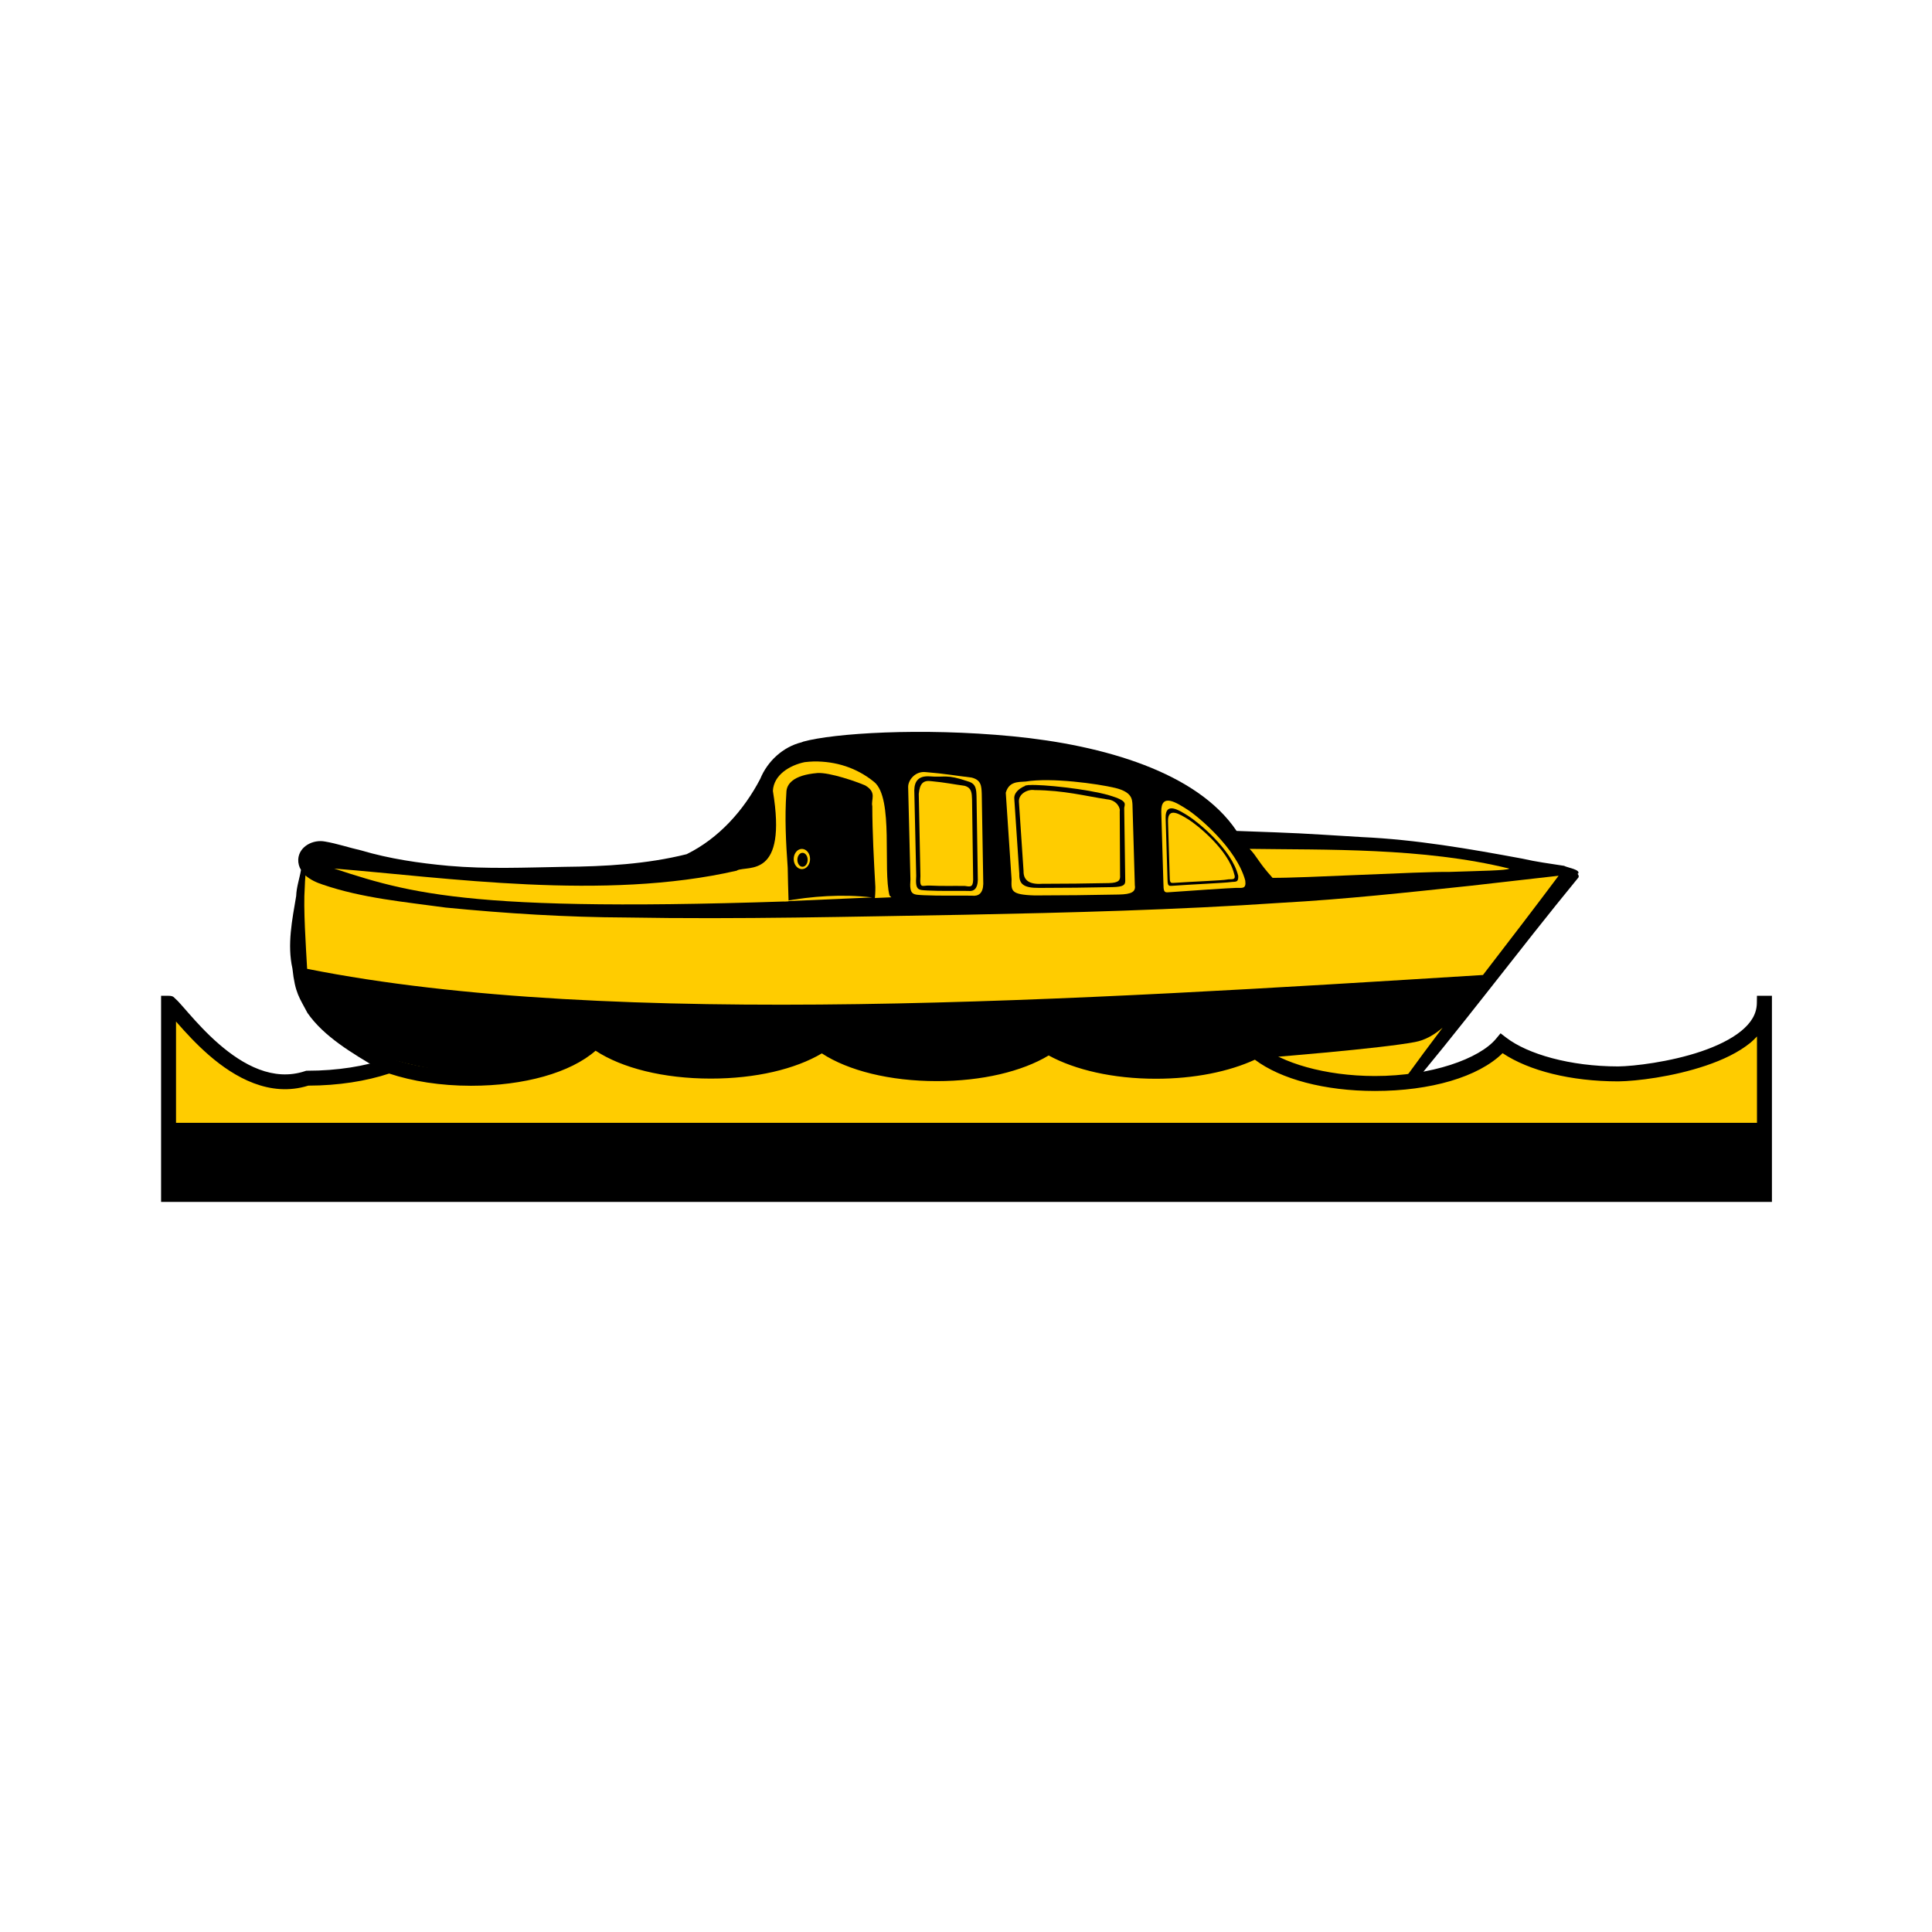 <svg:svg xmlns:dc="http://purl.org/dc/elements/1.1/" xmlns:ns1="http://sodipodi.sourceforge.net/DTD/sodipodi-0.dtd" xmlns:ns2="http://www.inkscape.org/namespaces/inkscape" xmlns:ns4="http://creativecommons.org/ns#" xmlns:rdf="http://www.w3.org/1999/02/22-rdf-syntax-ns#" xmlns:svg="http://www.w3.org/2000/svg" height="600" id="svg2" version="1.1" viewBox="-50 -227.046 600 600" width="600" ns1:docname="kajuitbootje.svg" ns2:version="0.91 r13725">
  <svg:defs id="defs4" />
  <ns1:namedview bordercolor="#666666" borderopacity="1.0" fit-margin-bottom="0" fit-margin-left="0" fit-margin-right="0" fit-margin-top="0" id="base" pagecolor="#ffffff" showgrid="false" showguides="true" ns2:current-layer="layer1" ns2:cx="349.93682" ns2:cy="40.760918" ns2:document-units="px" ns2:guide-bbox="true" ns2:pageopacity="0.0" ns2:pageshadow="2" ns2:window-height="751" ns2:window-maximized="1" ns2:window-width="1280" ns2:window-x="0" ns2:window-y="1" ns2:zoom="0.86486874" />
  <svg:g id="layer1" transform="translate(-74.967,-756.463)" ns2:groupmode="layer" ns2:label="Laag 1">
    <svg:g id="g4189" transform="matrix(0.663,0,0,0.663,25.29,304.413)">
      <svg:g id="g4164">
        <svg:path d="m 375.81,686.748 -0.801,0.321 c -8.741,2.143 -16.018,8.879 -19.396,17.152 -7.717,14.756 -19.379,27.831 -34.464,35.265 -18.795,4.69 -38.251,5.755 -57.547,5.931 -18.031,0.313 -36.03,1.112 -54.02,-0.481 -13.776,-1.259 -27.587,-3.271 -40.876,-7.213 -5.702,-1.284 -11.24,-3.196 -16.991,-4.168 -5.534,-1.06 -12.13,2.26 -12.503,8.335 -0.073,1.869 0.416,3.553 1.282,4.969 -0.669,4.037 -2.128,8.09 -2.244,12.183 -1.877,11.226 -4.289,22.718 -1.763,33.983 1.258,11.8 3.386,13.764 7.053,20.839 7.704,11.092 20.926,18.86 33.502,26.289 7.57,4.526 16.287,7.689 25.487,9.458 32.278,7.968 64.503,16.358 96.499,25.006 9.007,3.655 19.121,4.165 27.892,4.328 50.967,0.635 101.96,1.226 152.923,2.084 6.312,0.248 12.613,0.409 18.915,-0.16 l 76.141,-3.527 c 14.088,-1.587 28.271,-2.905 42.318,-4.809 5.036,-1.009 9.796,-2.921 14.427,-5.13 6.45,-2.819 17.458,-6.575 22.484,-11.541 29.138,-34.133 56.325,-70.874 84.755,-105.475 0.301,-0.551 0.058,-1.225 -0.481,-1.763 0.105,-0.01 0.215,0.01 0.321,0 1.314,-1.935 -4.986,-2.798 -6.572,-3.687 -6.539,-1.018 -13.101,-1.876 -19.556,-3.366 -24.872,-4.62 -49.864,-8.949 -75.179,-10.099 -32.082,-1.947 -26.551,-1.73 -58.669,-2.885 -18.377,-27.375 -61.969,-40.169 -104.949,-44.33 -42.98,-4.16 -83.92,-1.403 -97.987,2.492 z" id="path4264" style="fill:#000000;fill-opacity:1;stroke:none" ns1:nodetypes="cccccccccccccccccccccccccccccczcc" ns2:connector-curvature="0" />
        <svg:path d="m 675.244,820.756 c -6.058,7.989 -11.688,15.625 -16.991,22.922 l -6.412,6.572 c -4.163,4.247 -9.057,7.649 -13.786,11.221 -5.755,3.021 -11.986,5.187 -18.434,6.091 -13.235,2.36 -26.645,4.478 -40.074,5.29 -8.7,0.551 -17.262,1.735 -25.968,2.244 -20.401,1.291 -40.807,1.525 -61.233,2.244 -17.517,0.48 -35.057,1.292 -52.577,1.603 -9.069,-0.021 -18.186,0.685 -27.25,0.16 -31.116,-0.997 -62.184,-2.503 -93.293,-3.687 -19.407,-6.01 -95.206,-23.087 -115.093,-30.296 -8.052,-3.09 -13.736,-5.83 -19.396,-8.977 48.94,13.49 146.498,15.626 262.246,8.816 33.694,-1.898 183.59,-11.574 215.279,-17.472 4.912,-0.899 9.124,-3.443 12.984,-6.732 z" id="path4259" style="fill:#ffcc00;fill-opacity:1;stroke:none" ns2:connector-curvature="0" />
        <svg:path d="m 380.779,696.046 c 10.285,-0.092 19.997,2.913 28.212,9.618 9.27,7.566 3.952,41.094 7.213,53.219 0.301,0.292 0.58,0.488 0.801,0.801 -189.693,8.472 -221.229,-0.356 -260.963,-13.465 51.856,4.112 126.497,15.291 188.669,0.962 0.063,-0.059 0.094,-0.101 0.16,-0.16 5.198,-2.301 23.475,3.96 16.671,-37.189 0.393,-7.598 8.027,-12.039 14.908,-13.465 1.491,-0.134 2.859,-0.307 4.328,-0.321 z" id="path4257" style="fill:#ffcc00;fill-opacity:1;stroke:none" ns1:nodetypes="csccccccccc" ns2:connector-curvature="0" />
        <svg:path d="m 382.393,701.47 c -11.552,0.984 -14.519,5.291 -14.533,9.207 -0.815,11.615 -0.219,23.371 0.629,35.149 0.164,9.846 0.547,19.715 0.886,29.579 -3.672,2.518 5.863,6.518 14.873,7.287 6.726,1.103 -7.045,4.018 -0.164,2.505 6.351,-1.451 17.117,-1.655 18.578,-4.7 4.438,-9.326 6.972,-15.792 6.885,-25.644 -0.695,-12.308 -1.407,-25.615 -1.44,-37.865 -0.717,-3.184 2.337,-6.347 -3.311,-9.71 -3.962,-1.74 -16.762,-6.196 -22.418,-5.808 z" id="path4270" style="fill:#000000;fill-opacity:1;stroke:none" ns1:nodetypes="cccccccccccc" ns2:connector-curvature="0" />
        <svg:path d="m 433.298,701.052 c 8.807,0.709 14.109,1.707 21.258,2.534 4.642,1.105 4.671,4.078 4.823,7.603 l 0.715,42.237 c -0.132,4.416 -2.247,5.852 -5.359,5.491 -7.513,-0.109 -14.749,0.141 -22.509,-0.211 -5.053,-0.296 -6.856,0.111 -6.252,-7.391 l -1.072,-43.293 c -0.068,-3.11 3.249,-7.627 8.396,-6.969 z" id="path4255" style="fill:#ffcc00;fill-opacity:1;stroke:none" ns1:nodetypes="ccccccccc" ns2:connector-curvature="0" />
        <svg:path d="m 479.991,705.454 c 11.933,-1.978 33.724,1.043 41.807,2.972 8.083,1.929 7.982,5.433 8.178,7.74 l 1.11,37.909 c 0.474,2.932 -1.342,4.194 -7.512,4.312 -12.333,0.265 -26.708,0.414 -39.397,0.421 -11.421,-0.348 -10.961,-2.231 -10.834,-7.562 l -2.709,-40.541 c 1.485,-5.266 5.629,-5.023 9.357,-5.252 z" id="path4253" style="fill:#ffcc00;fill-opacity:1;stroke:none" ns1:nodetypes="czccccccc" ns2:connector-curvature="0" />
        <svg:path d="m 555.635,718.541 c 4.927,3.128 23.072,18.112 27.17,33.276 0.58,4.156 -1.544,3.395 -4.268,3.451 -2.723,0.056 -20.943,1.271 -31.989,2.073 -1.792,0.109 -2.045,-0.522 -2.087,-4.501 l -0.989,-33.146 c -0.219,-9.187 7.237,-4.28 12.164,-1.153 z" id="path4251" style="fill:#ffcc00;fill-opacity:1;stroke:none" ns1:nodetypes="zczcccz" ns2:connector-curvature="0" />
        <svg:path d="m 142.578,749.424 c 2.283,2.049 5.397,3.446 8.175,4.328 18.552,6.35 38.231,8.066 57.547,10.74 28.176,2.765 56.481,4.538 84.797,4.649 52.677,0.916 105.384,-0.409 158.053,-1.282 49.583,-0.986 99.106,-2.25 148.595,-5.61 29.756,-1.633 59.339,-4.874 88.965,-8.015 13.606,-1.484 27.27,-3.169 40.876,-4.649 -10.527,14.065 -22.902,30.242 -35.426,46.486 -188.677,11.714 -407.995,25.644 -550.78,-2.885 -0.561,-10.213 -1.838,-28.529 -1.122,-37.99 0.015,-1.896 0.202,-3.804 0.321,-5.771 z" id="path2998" style="fill:#ffcc00;fill-opacity:1;stroke:none" ns2:connector-curvature="0" />
        <svg:path d="m 584.845,736.988 c 3.648,3.783 3.921,6.013 10.751,13.576 13.719,0.153 69.074,-2.972 82.728,-2.77 14.805,-0.503 27.024,-0.626 28.173,-1.553 -40.247,-9.944 -86.501,-8.718 -121.651,-9.252 z" id="path4276" style="fill:#ffcc00;fill-opacity:1;stroke:none" ns1:nodetypes="ccccc" ns2:connector-curvature="0" />
        <svg:path d="m 285.106,237.605 a 0.745,0.92 0 0 1 1.052,0.043 0.745,0.92 0 0 1 -0.034,1.3 0.745,0.92 0 0 1 -1.052,-0.041 0.745,0.92 0 0 1 0.033,-1.3" id="path4278" style="fill:#ffcc00;fill-opacity:1;stroke:none" transform="matrix(5.129,0,0,5.129,-1089.784,-480.373)" ns1:cx="285.61499" ns1:cy="238.27686" ns1:end="3.9577557" ns1:open="true" ns1:rx="0.74481589" ns1:ry="0.92006671" ns1:start="3.9601679" ns1:type="arc" />
        <svg:path d="m 285.106,237.605 a 0.745,0.92 0 0 1 1.052,0.043 0.745,0.92 0 0 1 -0.034,1.3 0.745,0.92 0 0 1 -1.052,-0.041 0.745,0.92 0 0 1 0.033,-1.3" id="path4280" style="fill:#000000;fill-opacity:1;stroke:none" transform="matrix(3.221,0,0,3.542,-544.542,-101.86)" ns1:cx="285.61499" ns1:cy="238.27686" ns1:end="3.9577557" ns1:open="true" ns1:rx="0.74481589" ns1:ry="0.92006671" ns1:start="3.9601679" ns1:type="arc" />
        <svg:path d="m 366.423,761.565 c 13.519,-2.402 27.275,-3.465 41.658,-1.824 z" id="path4282" style="fill:#ffcc00;fill-opacity:1;stroke:none" ns1:nodetypes="ccc" ns2:connector-curvature="0" />
        <svg:path d="m 434.878,703.023 c 7.392,0.62 7.807,-1.165 17.977,2.35 3.926,1.025 3.95,3.782 4.079,7.052 l 0.604,39.176 c -0.112,4.096 -1.9,5.428 -4.532,5.093 -6.353,-0.101 -12.472,0.131 -19.034,-0.195 -4.273,-0.275 -5.797,0.103 -5.287,-6.856 l -0.906,-40.155 c 0.099,-4.304 2.071,-6.743 7.1,-6.465 z" id="path4284" style="fill:#000000;fill-opacity:1;stroke:none" ns1:nodetypes="ccccccccc" ns2:connector-curvature="0" />
        <svg:path d="m 435.951,705.305 c 6.377,0.601 10.216,1.448 15.392,2.149 3.361,0.936 3.382,3.457 3.492,6.446 l 0.517,37.623 c -0.095,3.744 -1.627,3.15 -3.88,2.843 -5.44,-0.092 -10.679,0.12 -16.298,-0.178 -3.658,-0.251 -4.964,1.906 -4.527,-4.455 l -0.776,-38.518 c 0.492,-4.956 2.161,-6.495 6.079,-5.909 z" id="path4286" style="fill:#ffcc00;fill-opacity:1;stroke:none" ns1:nodetypes="ccccccccc" ns2:connector-curvature="0" />
        <svg:path d="m 481.705,707.116 c 5.893,-0.423 27.231,1.837 37.178,4.739 9.947,2.902 7.065,4.302 7.233,6.423 l 0.48,33.619 c 0.015,1.991 -0.761,2.892 -6.035,3.019 -10.702,0.23 -23.175,0.36 -34.187,0.365 -7.687,0.082 -9.513,-1.934 -9.401,-6.562 l -2.35,-35.179 c -0.429,-3.99 5.456,-6.669 7.082,-6.424 1.627,0.245 -5.893,0.423 -1.5e-4,1.6e-4 z" id="path4288" style="fill:#000000;fill-opacity:1;stroke:none" ns1:nodetypes="zzcccccczz" ns2:connector-curvature="0" />
        <svg:path d="m 484.037,709.457 c 13.968,0.113 23.734,2.777 34.085,4.345 4.711,0.373 6.293,4.342 5.888,5.63 l 0.159,29.893 c 0.177,2.21 -0.413,3.589 -5.252,3.697 -9.811,0.211 -21.247,0.33 -31.342,0.334 -6.05,0.382 -8.72,-1.728 -8.619,-6.016 l -2.155,-32.252 c -0.359,-3.934 4.254,-6.154 7.236,-5.63 z" id="path4290" style="fill:#ffcc00;fill-opacity:1;stroke:none" ns1:nodetypes="cccccccccc" ns2:connector-curvature="0" />
        <svg:path d="m 556.029,721.509 c 4.261,2.645 20.432,15.54 23.493,28.141 0.159,3.393 -1.4,2.567 -3.69,2.919 -2.29,0.352 -18.109,1.075 -27.661,1.753 -1.55,0.092 -1.768,-0.442 -1.805,-3.807 l -0.855,-28.031 c -0.19,-7.769 6.257,-3.62 10.518,-0.975 z" id="path4292" style="fill:#000000;fill-opacity:1;stroke:none" ns1:nodetypes="zczcccz" ns2:connector-curvature="0" />
        <svg:path d="m 556.206,723.237 c 3.881,2.395 18.612,14.072 21.401,25.481 1.169,3.382 -1.515,2.204 -3.362,2.643 -1.847,0.439 -16.497,0.973 -25.198,1.587 -1.412,0.084 -1.611,-0.4 -1.644,-3.447 l -0.779,-25.382 c -0.173,-7.035 5.7,-3.278 9.582,-0.883 z" id="path4294" style="fill:#ffcc00;fill-opacity:1;stroke:none" ns1:nodetypes="zczcccz" ns2:connector-curvature="0" />
      </svg:g>
      <svg:g id="g4184">
        <svg:path d="m 74.967,805.816 0,96.555 754.543,0 0,-96.555 -3.568,0 -3.447,0 -0.053,3.447 c -0.075,5.052 -2.662,9.219 -7.359,13.064 -4.697,3.846 -11.43,7.075 -18.732,9.549 -14.597,4.946 -31.545,6.939 -38.855,7.025 -22.632,-0.015 -42.402,-5.782 -52.432,-13.467 l -2.67,-2.047 -2.15,2.586 c -7.743,9.313 -30.215,17.433 -56.709,17.422 -23.458,-0.01 -43.837,-6.234 -53.5,-14.299 l -1.756,-1.467 -2.047,1.02 c -10.943,5.449 -27.187,9.031 -45.295,9.023 -20.031,-0.009 -37.809,-4.448 -48.596,-10.861 l -1.881,-1.119 -1.83,1.203 c -10.567,6.944 -29.206,11.898 -50.324,11.889 -22.086,-0.01 -41.438,-5.486 -51.689,-12.91 l -1.949,-1.412 -2.016,1.316 c -10.588,6.91 -29.151,11.831 -50.197,11.822 -22.411,-0.01 -42.027,-5.655 -52.154,-13.232 l -2.469,-1.846 -2.143,2.215 c -8.583,8.873 -30.26,16.234 -55.598,16.223 -14.021,-0.006 -26.94,-2.151 -37.137,-5.674 l -1.143,-0.395 -1.141,0.393 c -10.201,3.513 -23.115,5.635 -37.139,5.629 l -0.568,-0.002 -0.539,0.182 c -14.949,4.987 -29.092,-2.901 -40.408,-12.715 -5.658,-4.907 -10.47,-10.209 -14.09,-14.33 -1.81,-2.06 -3.313,-3.817 -4.551,-5.15 -0.619,-0.667 -1.158,-1.223 -1.744,-1.725 -0.586,-0.502 -0.841,-1.357 -3.164,-1.357 l -3.5,0 z" id="path4162" style="color:#000000;font-style:normal;font-variant:normal;font-weight:normal;font-stretch:normal;font-size:medium;line-height:normal;font-family:sans-serif;text-indent:0;text-align:start;text-decoration:none;text-decoration-line:none;text-decoration-style:solid;text-decoration-color:#000000;letter-spacing:normal;word-spacing:normal;text-transform:none;direction:ltr;block-progression:tb;writing-mode:lr-tb;baseline-shift:baseline;text-anchor:start;white-space:normal;clip-rule:nonzero;display:inline;overflow:visible;visibility:visible;opacity:1;isolation:auto;mix-blend-mode:normal;color-interpolation:sRGB;color-interpolation-filters:linearRGB;solid-color:#000000;solid-opacity:1;fill:#000000;fill-opacity:1;fill-rule:nonzero;stroke:none;stroke-width:7;stroke-linecap:butt;stroke-linejoin:miter;stroke-miterlimit:4;stroke-dasharray:none;stroke-dashoffset:0;stroke-opacity:1;color-rendering:auto;image-rendering:auto;shape-rendering:auto;text-rendering:auto;enable-background:accumulate" ns1:nodetypes="cccccccssccccscccccccccccccccsccccccssssscc" ns2:connector-curvature="0" />
        <svg:path d="m 77.078,812.492 c 0.023,0.019 0.104,0.107 0.133,0.133 -0.257,-0.122 -0.247,-0.231 -0.133,-0.133 z" id="path4160" style="color:#000000;font-style:normal;font-variant:normal;font-weight:normal;font-stretch:normal;font-size:medium;line-height:normal;font-family:sans-serif;text-indent:0;text-align:start;text-decoration:none;text-decoration-line:none;text-decoration-style:solid;text-decoration-color:#000000;letter-spacing:normal;word-spacing:normal;text-transform:none;direction:ltr;block-progression:tb;writing-mode:lr-tb;baseline-shift:baseline;text-anchor:start;white-space:normal;clip-rule:nonzero;display:inline;overflow:visible;visibility:visible;opacity:1;isolation:auto;mix-blend-mode:normal;color-interpolation:sRGB;color-interpolation-filters:linearRGB;solid-color:#000000;solid-opacity:1;fill:#000000;fill-opacity:1;fill-rule:nonzero;stroke:none;stroke-width:7;stroke-linecap:butt;stroke-linejoin:miter;stroke-miterlimit:4;stroke-dasharray:none;stroke-dashoffset:0;stroke-opacity:1;color-rendering:auto;image-rendering:auto;shape-rendering:auto;text-rendering:auto;enable-background:accumulate" ns2:connector-curvature="0" />
        <svg:path d="m 81.967,817.877 c 0.275,0.314 0.408,0.461 0.699,0.793 3.683,4.192 8.707,9.745 14.764,14.998 11.953,10.367 28.482,19.843 46.49,14.232 14.092,-0.032 27.098,-2.105 37.885,-5.664 10.882,3.603 24.034,5.719 38.283,5.725 25.044,0.011 46.66,-6.129 58.404,-16.422 12.372,8.14 31.834,13.053 53.957,13.062 20.998,0.009 39.596,-4.438 52.029,-11.805 12.375,8.083 31.771,12.979 53.822,12.988 21.208,0.009 39.99,-4.518 52.424,-12.021 12.393,6.772 30.16,10.901 50.209,10.91 18.058,0.008 34.255,-3.353 46.383,-8.926 12.163,9.131 32.684,14.638 56.213,14.648 26.079,0.011 48.496,-6.553 59.82,-17.701 12.358,8.234 31.916,13.197 54.17,13.207 l 0.021,0 0.019,0 c 8.38,-0.097 25.444,-2.112 41.035,-7.395 7.796,-2.641 15.204,-6.084 20.92,-10.764 1.084,-0.887 2.043,-1.881 2.994,-2.877 l 0,40.442 -740.543,0 0,-47.432 z" id="path4154" style="color:#000000;font-style:normal;font-variant:normal;font-weight:normal;font-stretch:normal;font-size:medium;line-height:normal;font-family:sans-serif;text-indent:0;text-align:start;text-decoration:none;text-decoration-line:none;text-decoration-style:solid;text-decoration-color:#000000;letter-spacing:normal;word-spacing:normal;text-transform:none;direction:ltr;block-progression:tb;writing-mode:lr-tb;baseline-shift:baseline;text-anchor:start;white-space:normal;clip-rule:nonzero;display:inline;overflow:visible;visibility:visible;opacity:1;isolation:auto;mix-blend-mode:normal;color-interpolation:sRGB;color-interpolation-filters:linearRGB;solid-color:#000000;solid-opacity:1;fill:#ffcc00;fill-opacity:1;fill-rule:nonzero;stroke:none;stroke-width:7;stroke-linecap:butt;stroke-linejoin:miter;stroke-miterlimit:4;stroke-dasharray:none;stroke-dashoffset:0;stroke-opacity:1;color-rendering:auto;image-rendering:auto;shape-rendering:auto;text-rendering:auto;enable-background:accumulate" ns1:nodetypes="cssccccscccscsccccssccccc" ns2:connector-curvature="0" />
      </svg:g>
    </svg:g>
  </svg:g>
</svg:svg>